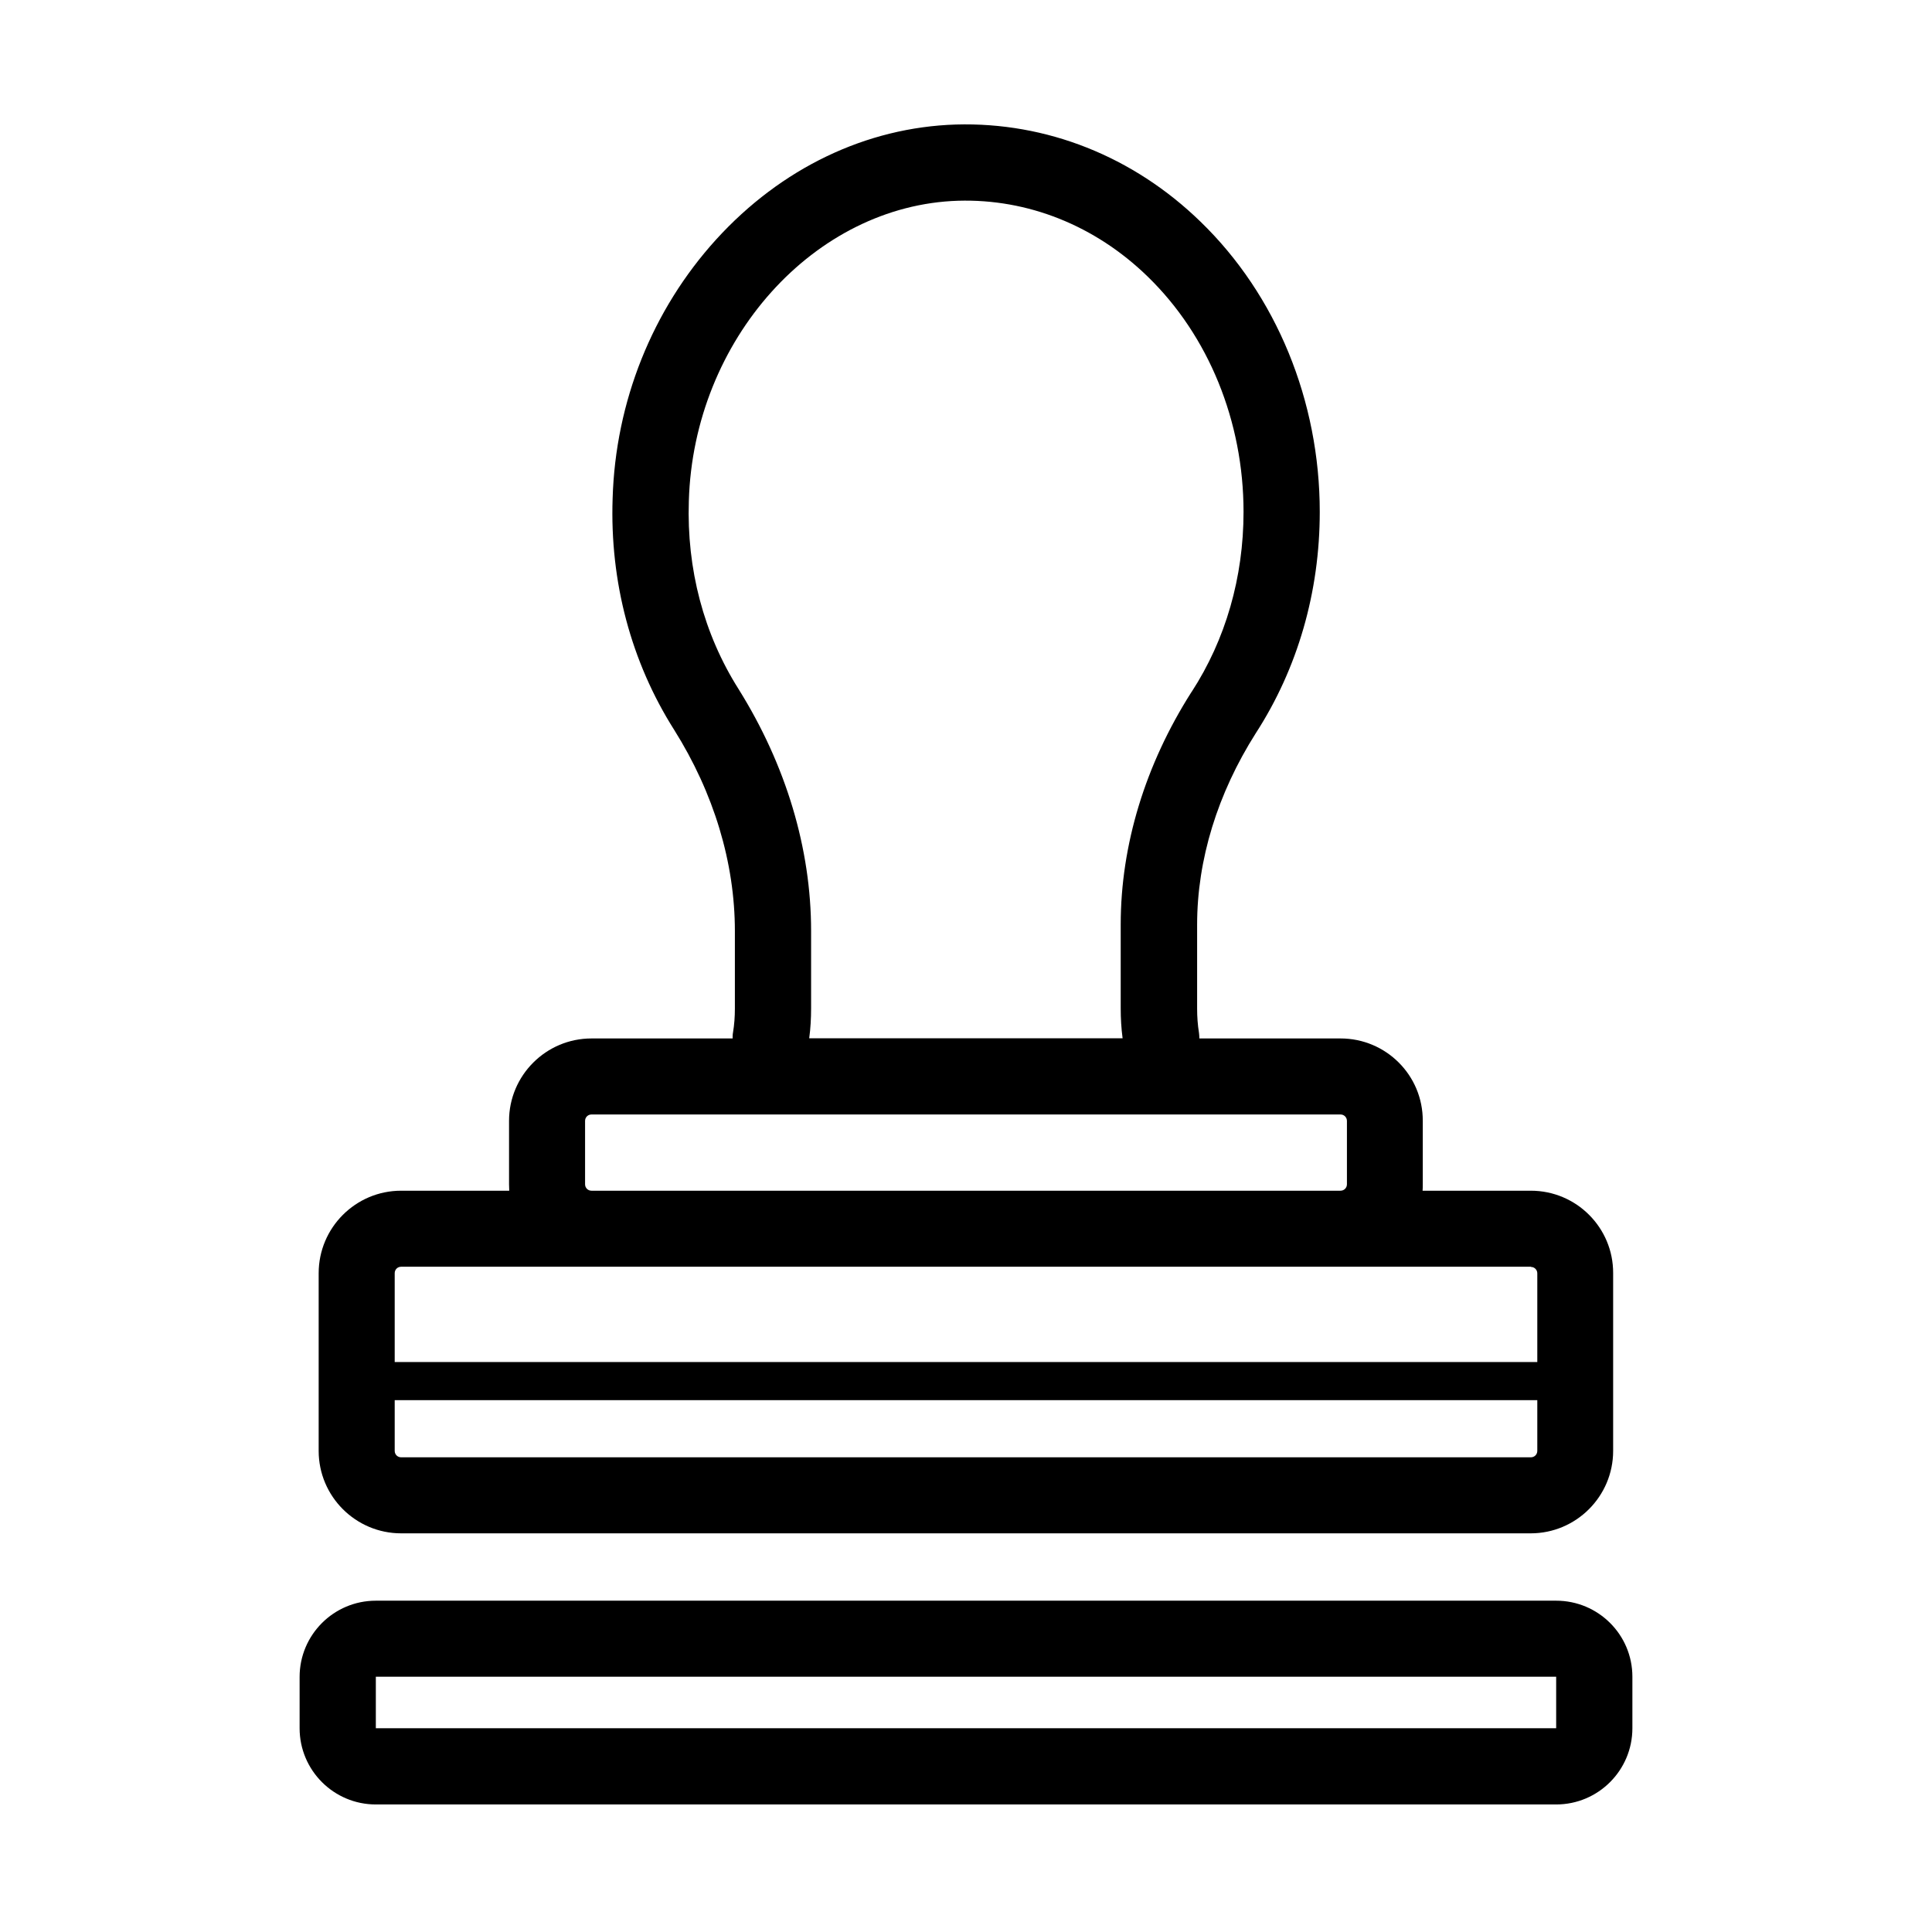 <svg class="icon" viewBox="0 0 1024 1024" xmlns="http://www.w3.org/2000/svg" width="200" height="200"><defs><style/></defs><path d="M824.8 848.4H199.2c-22.3 0-40.4 18.1-40.4 40.4V916c0 22.3 18.1 40.4 40.4 40.4h625.6c22.3 0 40.4-18.1 40.4-40.4v-27.3c0-22.3-18.1-40.3-40.4-40.3zm0 67.6H199.2v-27.3h625.6V916zM212.6 812.7h598.7c24.1 0 43.7-19.6 43.7-43.7v-94.2c.1-24.1-19.5-43.7-43.6-43.7H754c.1-1.1.1-2.3.1-3.4v-33.6c.1-24.2-19.5-43.7-43.6-43.7h-74.8c0-1-.1-1.9-.2-2.9-.7-4.3-1-8.6-1-12.9v-44.5c0-34.4 10.8-69.5 31.1-101.5 22.2-34.3 33.9-74.9 33.9-117.3 0-58.8-23-114.9-63.2-153.8-35.7-34.7-81.8-52.9-129.7-51.5-47.5 1.5-92.6 23.1-127 60.9-33.9 37.3-53.4 86.1-54.9 137.3-1.5 44.2 9.8 86.6 32.6 122.6 21.1 33.6 32.2 70.5 32.2 106.7v41c0 4.4-.3 8.6-1 12.8-.2 1-.2 2.1-.2 3.1h-74.8c-24.1 0-43.7 19.6-43.7 43.7v33.6c0 1.1.1 2.3.1 3.4h-57.3c-24.1 0-43.7 19.6-43.7 43.7V769c0 24.1 19.6 43.7 43.7 43.7zm598.8-40.3H212.6c-1.9 0-3.4-1.5-3.4-3.4v-26.9h605.6V769c0 1.9-1.5 3.4-3.4 3.4zM391.5 365.3c-18.5-29.2-27.6-63.7-26.4-99.8 2.5-85.4 66.5-156.7 142.7-159.1 36.9-1.1 72.6 13.1 100.4 40.1 32.4 31.4 50.9 76.9 50.9 124.8 0 34.7-9.5 67.7-27.5 95.4l-.1.1C607 405.3 594 447.9 594 490v44.5c0 5.3.3 10.5 1 15.8H428.9c.7-5.2 1-10.5 1-15.9v-41c0-43.6-13.3-87.9-38.4-128.1zm-81.4 262.4v-33.6c0-1.9 1.5-3.4 3.4-3.4h397c1.9 0 3.4 1.5 3.4 3.4v33.6c0 1.9-1.5 3.4-3.4 3.4h-397c-1.9 0-3.4-1.5-3.4-3.4zm-97.5 43.7h598.8v.1c1.9 0 3.4 1.5 3.4 3.4v47H209.2v-47.1c0-1.9 1.5-3.4 3.4-3.4z"/></svg>